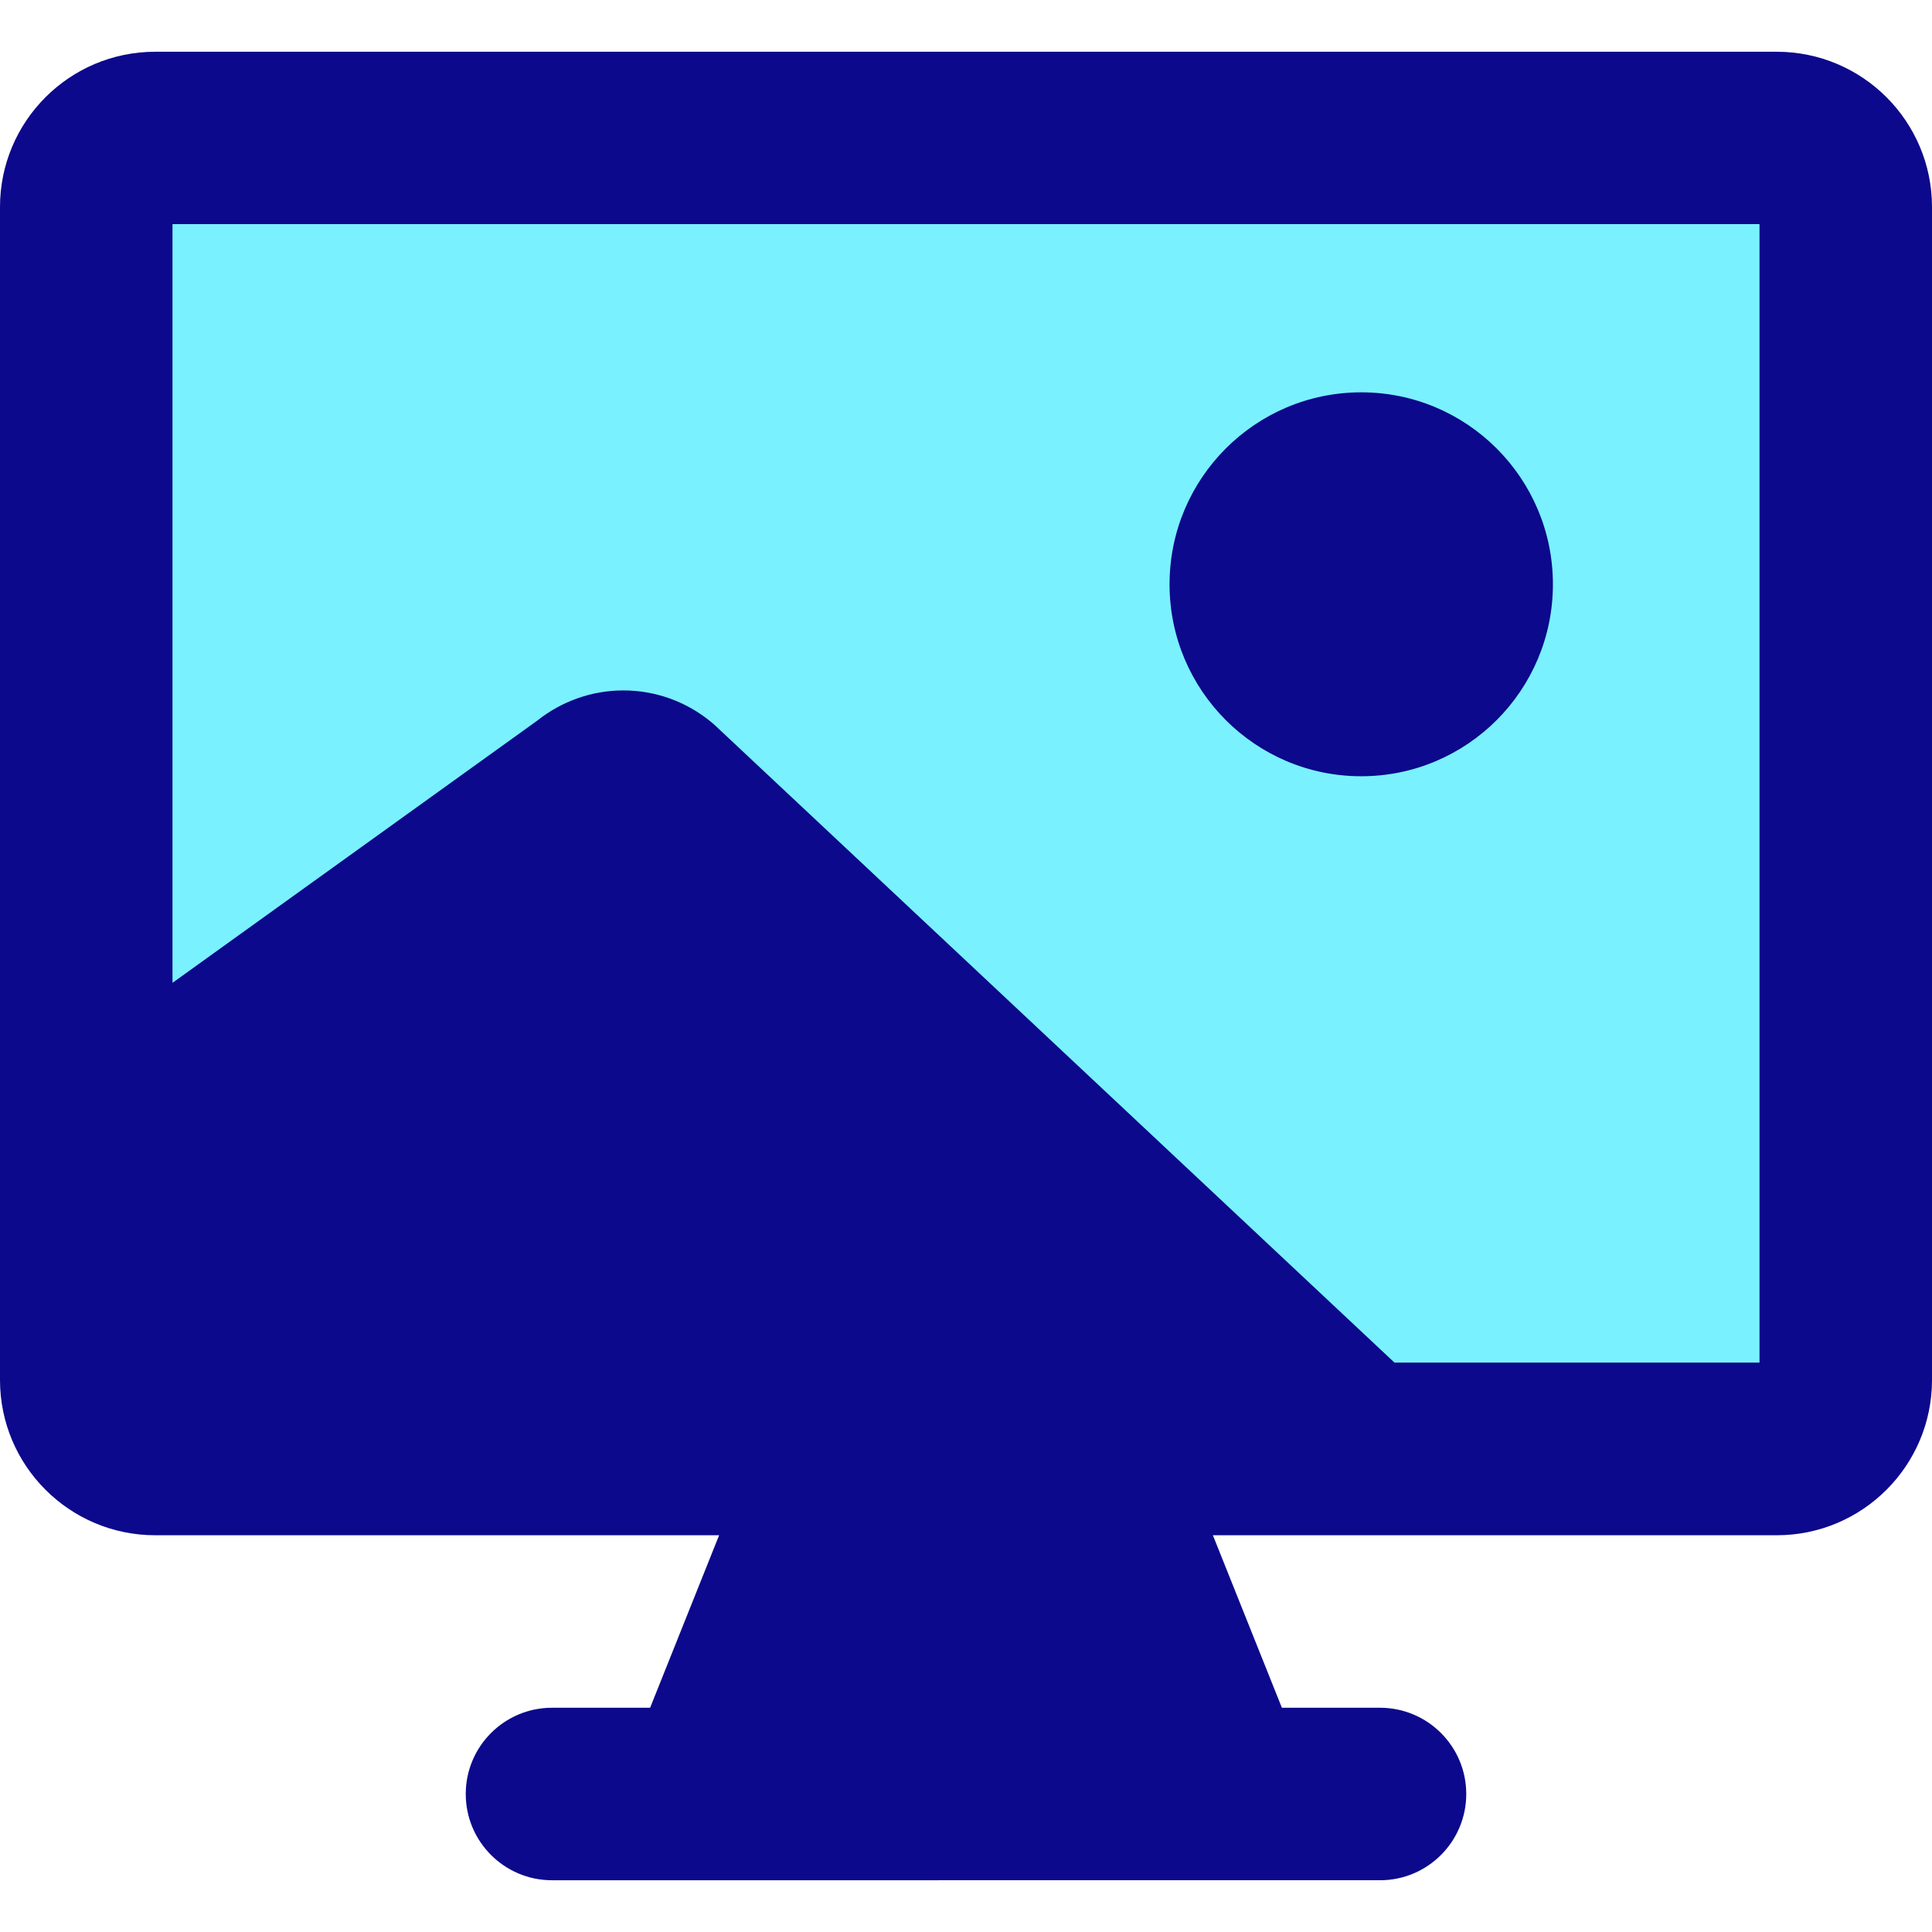 <svg xmlns="http://www.w3.org/2000/svg" fill="none" viewBox="0 0 14 14">
  <g>
    <path fill="#7af1ff" d="M12.875 1H1.125c-0.276 0 -0.5 0.224 -0.5 0.5V10c0 0.276 0.224 0.5 0.5 0.5h11.75c0.276 0 0.5 -0.224 0.5 -0.5V1.5c0 -0.276 -0.224 -0.5 -0.5 -0.5Z" stroke-width="1" />
    <path fill="#0c098c" fill-rule="evenodd" d="M1.25 1.625v5.497l2.643 -1.9c0.177 -0.141 0.397 -0.219 0.624 -0.219 0.234 0 0.46 0.082 0.64 0.232 0.007 0.006 0.015 0.013 0.022 0.019l4.926 4.62H12.75v-8.25H1.25ZM0 1.5C0 0.879 0.504 0.375 1.125 0.375h11.75C13.496 0.375 14 0.879 14 1.5V10c0 0.621 -0.504 1.125 -1.125 1.125H8.789l0.5 1.25H10c0.345 0 0.625 0.28 0.625 0.625s-0.28 0.625 -0.625 0.625H4c-0.345 0 -0.625 -0.28 -0.625 -0.625s0.28 -0.625 0.625 -0.625h0.711l0.5 -1.25H1.125C0.504 11.125 0 10.621 0 10V1.5Zm8.475 2.734c0 0.768 0.622 1.391 1.389 1.391 0.767 0 1.389 -0.623 1.389 -1.391 0 -0.768 -0.622 -1.391 -1.389 -1.391 -0.767 0 -1.389 0.623 -1.389 1.391Z" clip-rule="evenodd" stroke-width="1" />
  </g>
</svg>

